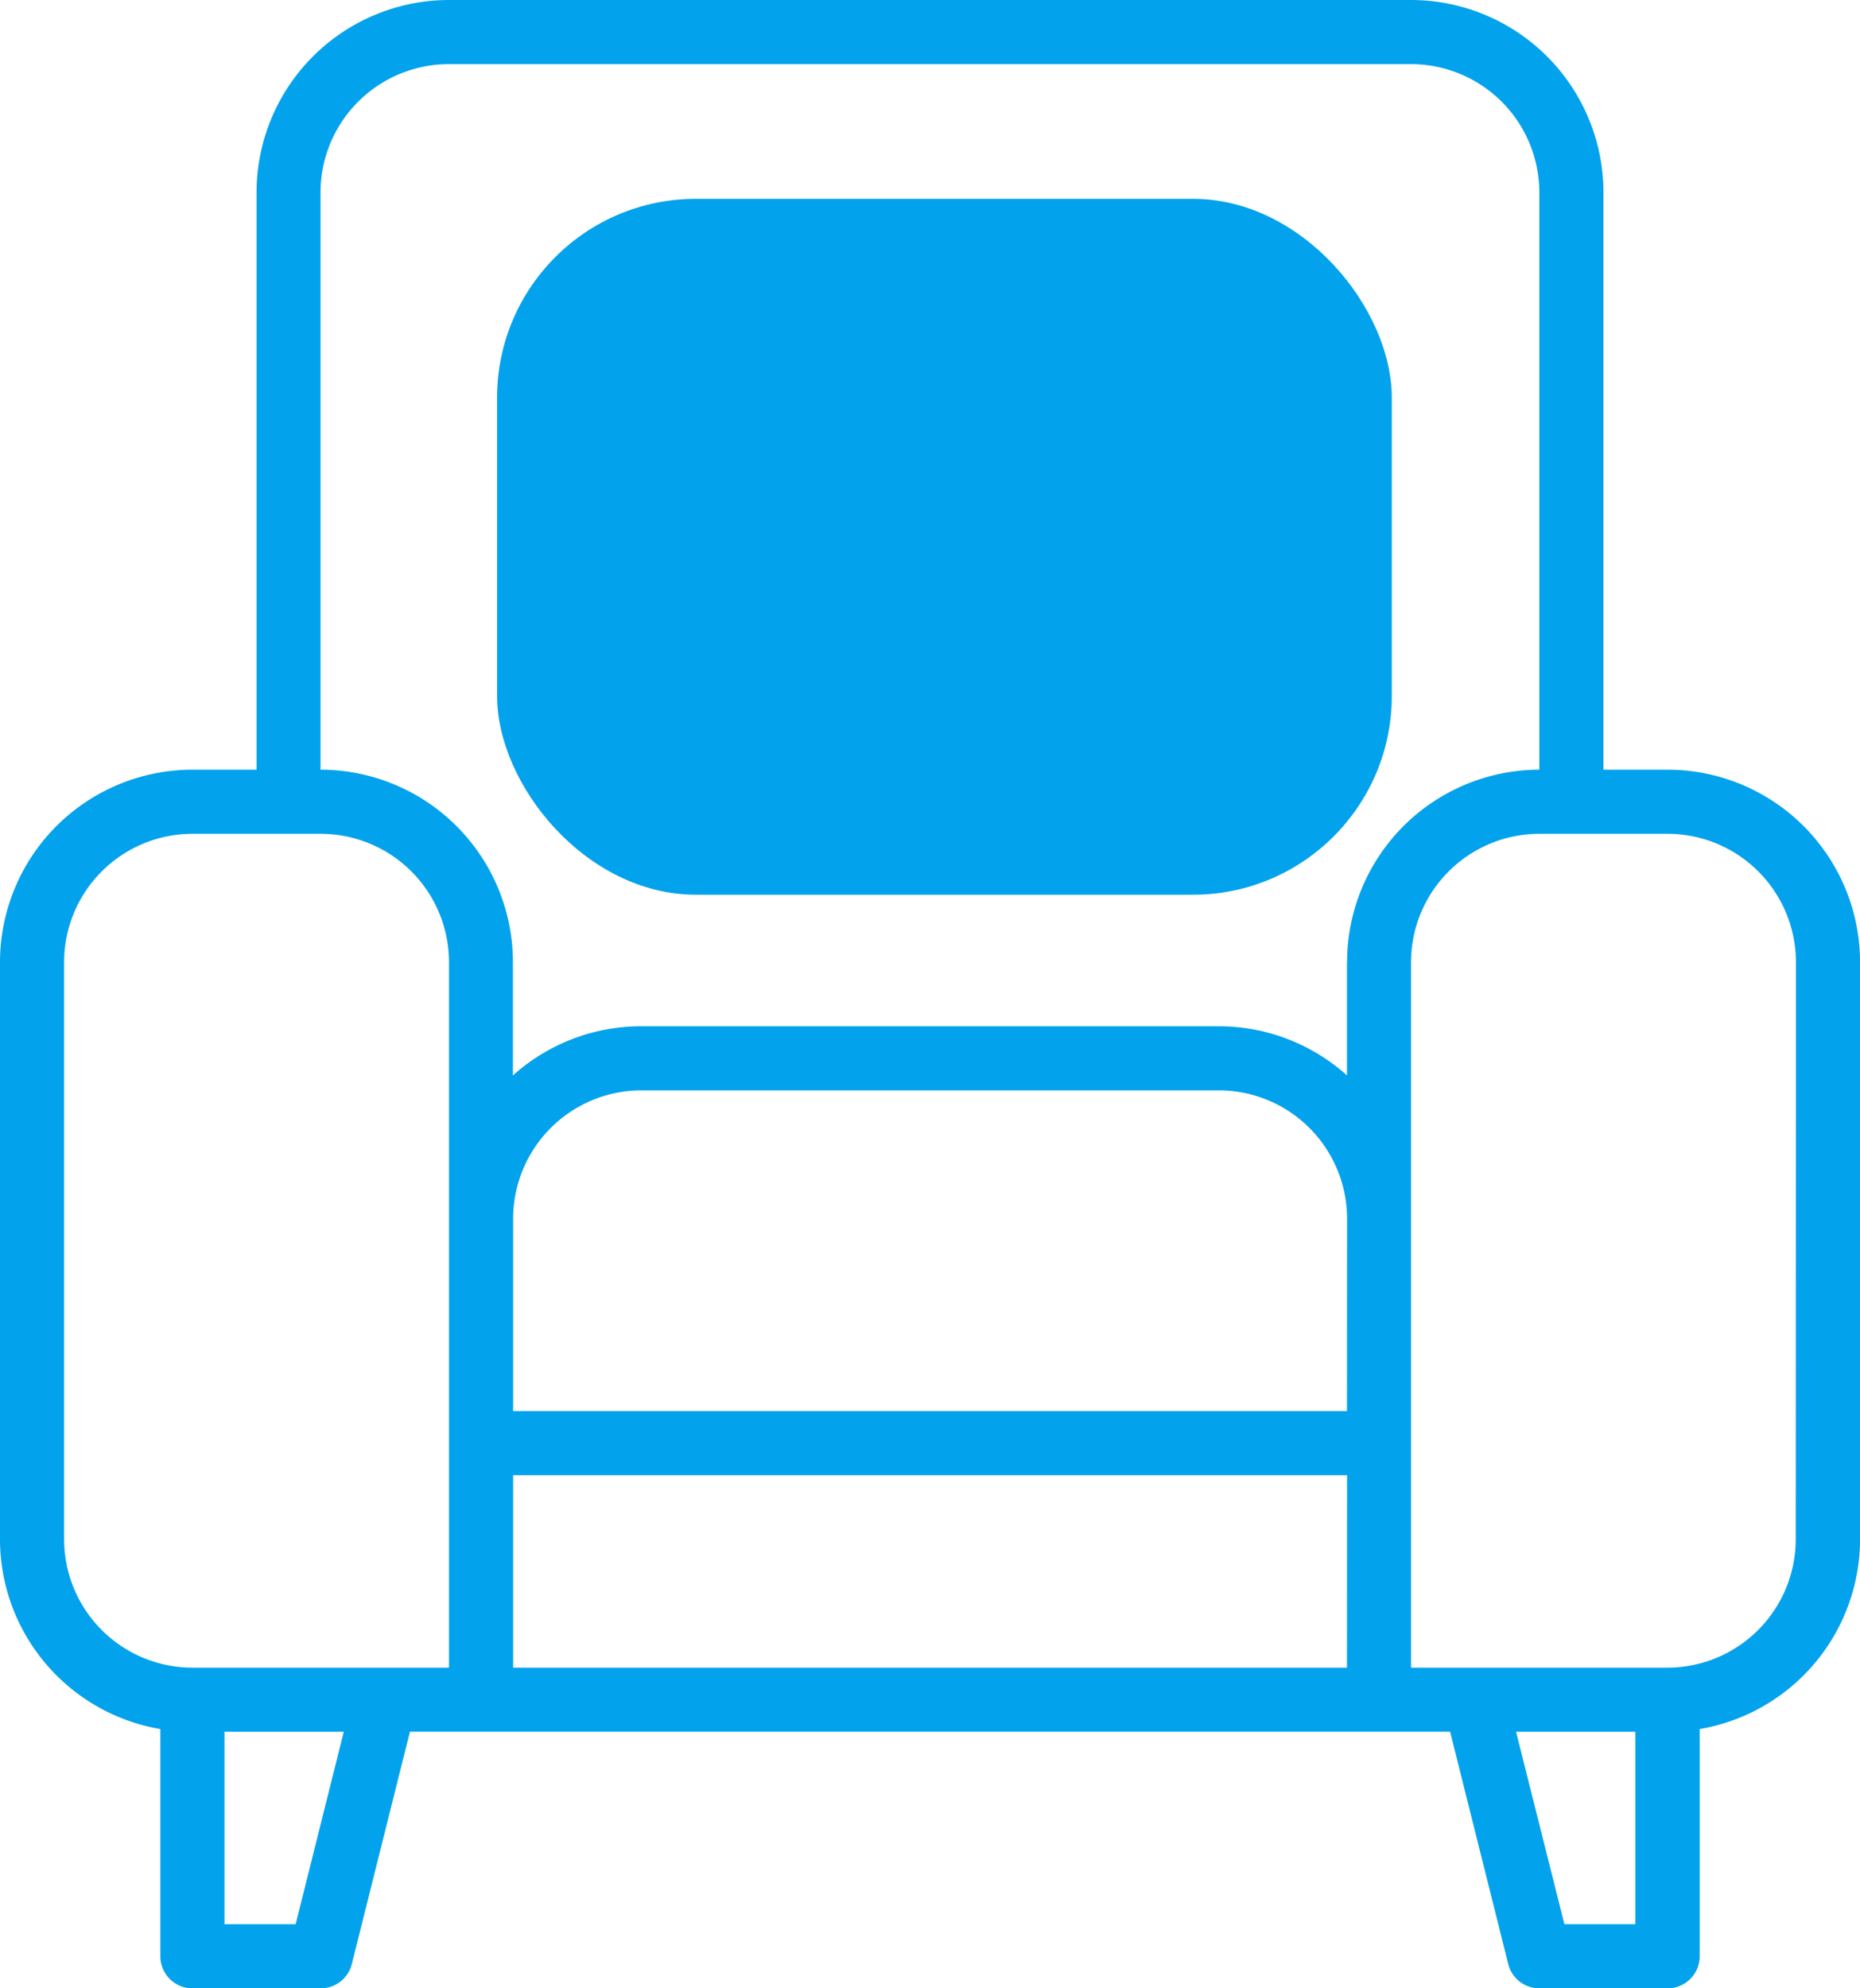 <svg xmlns="http://www.w3.org/2000/svg" width="37.419" height="40" viewBox="0 0 37.419 40">
  <g id="sofa" transform="translate(-24 -8)">
    <rect id="Rectangle_212" data-name="Rectangle 212" width="18" height="14" rx="4" transform="translate(34 12)" fill="#03a2ed"/>
    <path id="Path_952" data-name="Path 952" d="M57.548,23.484h-1.29V11.871A3.875,3.875,0,0,0,52.387,8H33.032a3.875,3.875,0,0,0-3.871,3.871V23.484h-1.29A3.875,3.875,0,0,0,24,27.355V38.968a3.877,3.877,0,0,0,3.226,3.816v4.571a.645.645,0,0,0,.645.645h2.581a.645.645,0,0,0,.626-.489l1.169-4.673H53.173l1.169,4.673a.645.645,0,0,0,.626.489h2.581a.645.645,0,0,0,.645-.645V42.784a3.877,3.877,0,0,0,3.226-3.816V27.355A3.875,3.875,0,0,0,57.548,23.484ZM29.948,46.71H28.516V42.839h2.4Zm3.085-5.161H27.871a2.584,2.584,0,0,1-2.581-2.581V27.355a2.584,2.584,0,0,1,2.581-2.581h2.581a2.584,2.584,0,0,1,2.581,2.581Zm18.065,0H34.323V37.677H51.1Zm0-5.161H34.323V32.516A2.584,2.584,0,0,1,36.9,29.935H48.516A2.584,2.584,0,0,1,51.1,32.516Zm0-9.032v2.279a3.855,3.855,0,0,0-2.581-.989H36.9a3.855,3.855,0,0,0-2.581.989V27.355a3.875,3.875,0,0,0-3.871-3.871V11.871A2.584,2.584,0,0,1,33.032,9.29H52.387a2.584,2.584,0,0,1,2.581,2.581V23.484A3.875,3.875,0,0,0,51.1,27.355ZM56.9,46.71H55.472L54.5,42.839h2.4Zm3.226-7.742a2.584,2.584,0,0,1-2.581,2.581H52.387V27.355a2.584,2.584,0,0,1,2.581-2.581h2.581a2.584,2.584,0,0,1,2.581,2.581Z" fill="#03a2ed"/>
  </g>
</svg>
